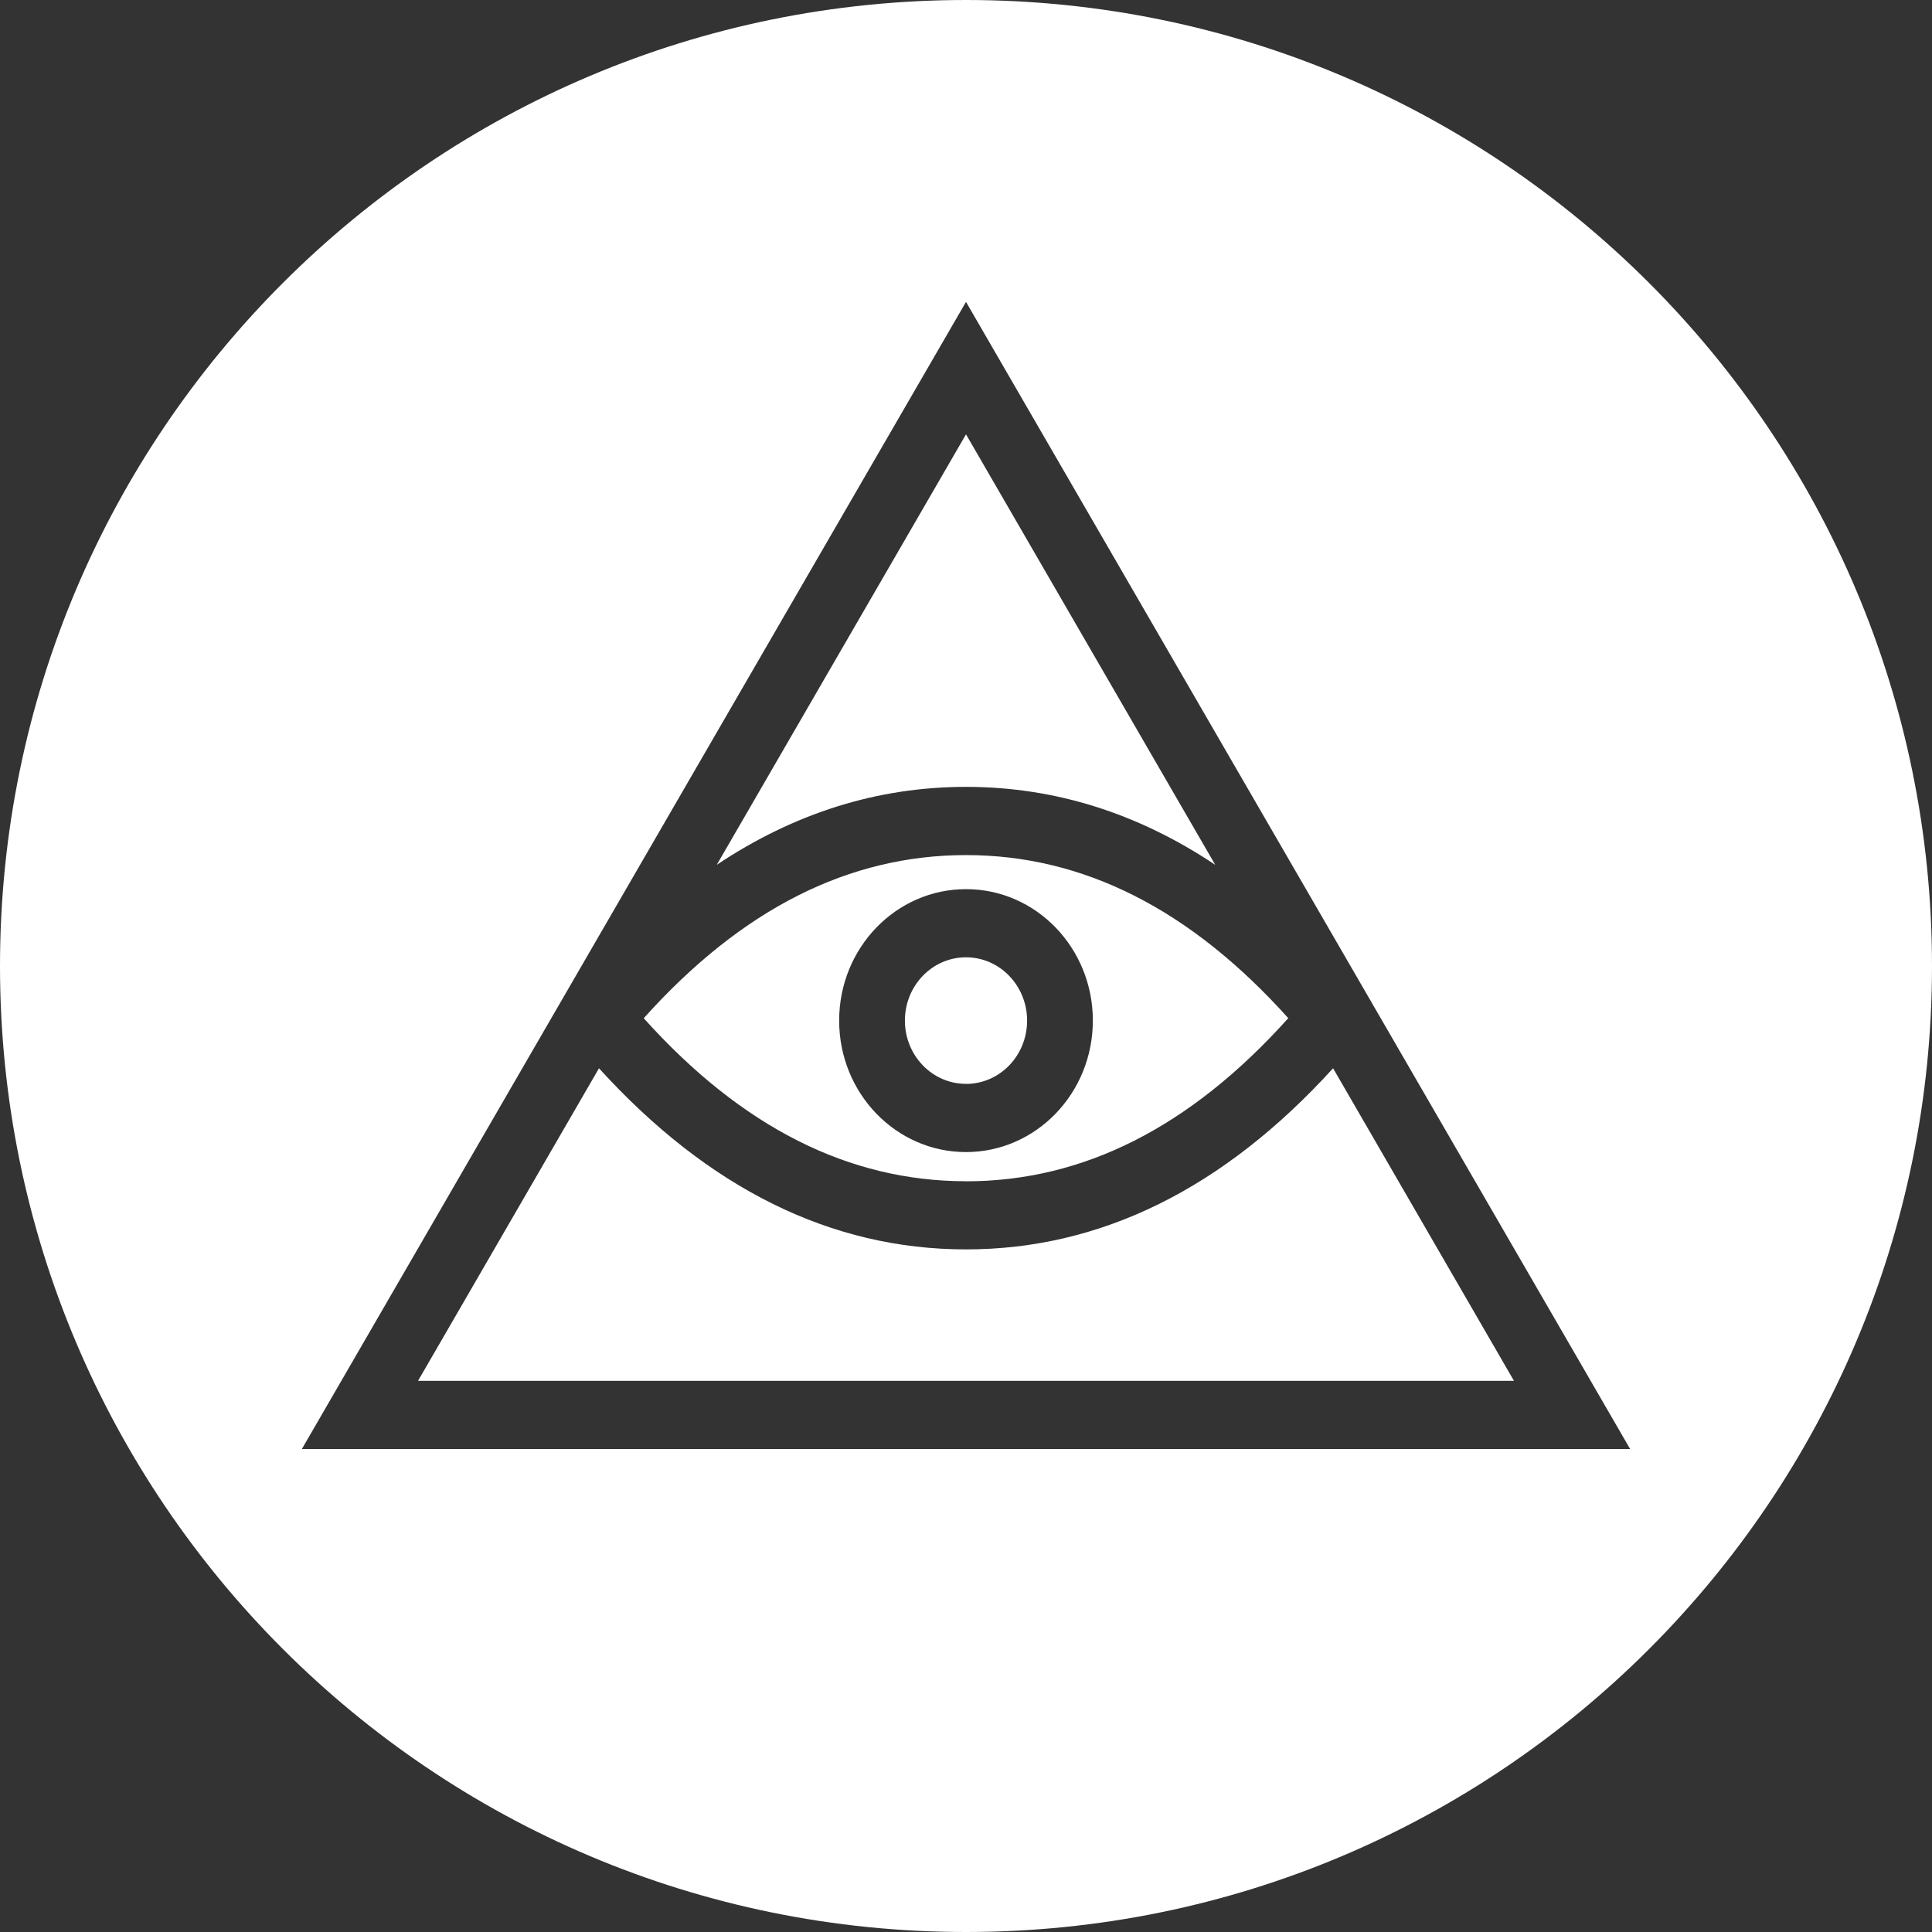 <!-- Generated by IcoMoon.io -->
<svg version="1.1" xmlns="http://www.w3.org/2000/svg" width="32" height="32" viewBox="0 0 32 32">
<rect x="0" y="0" width="32" height="32" fill="#333333" stroke="none"/>
<title>poa</title>
<path fill="#fff" d="M16 32c-8.837 0-16-7.163-16-16s7.163-16 16-16 16 7.163 16 16-7.163 16-16 16zM5 24h22l-11-19zM11.872 14.324l4.128-7.13 4.128 7.13c-1.285-0.858-2.663-1.291-4.128-1.291s-2.843 0.433-4.128 1.291zM9.921 17.694c1.81 1.99 3.843 3 6.079 3s4.27-1.010 6.080-3l2.996 5.177h-18.152zM16 19.565c-1.938 0-3.711-0.89-5.338-2.7 1.627-1.813 3.4-2.702 5.338-2.702s3.711 0.89 5.338 2.701c-1.627 1.812-3.4 2.702-5.338 2.702zM16 19.082c1.16 0 2.101-0.975 2.101-2.178s-0.94-2.177-2.101-2.177-2.101 0.975-2.101 2.177c0 1.203 0.94 2.178 2.101 2.178zM16 17.952c-0.559 0-1.012-0.469-1.012-1.048s0.453-1.048 1.012-1.048 1.012 0.47 1.012 1.048c0 0.58-0.453 1.049-1.012 1.049z"></path>
</svg>

